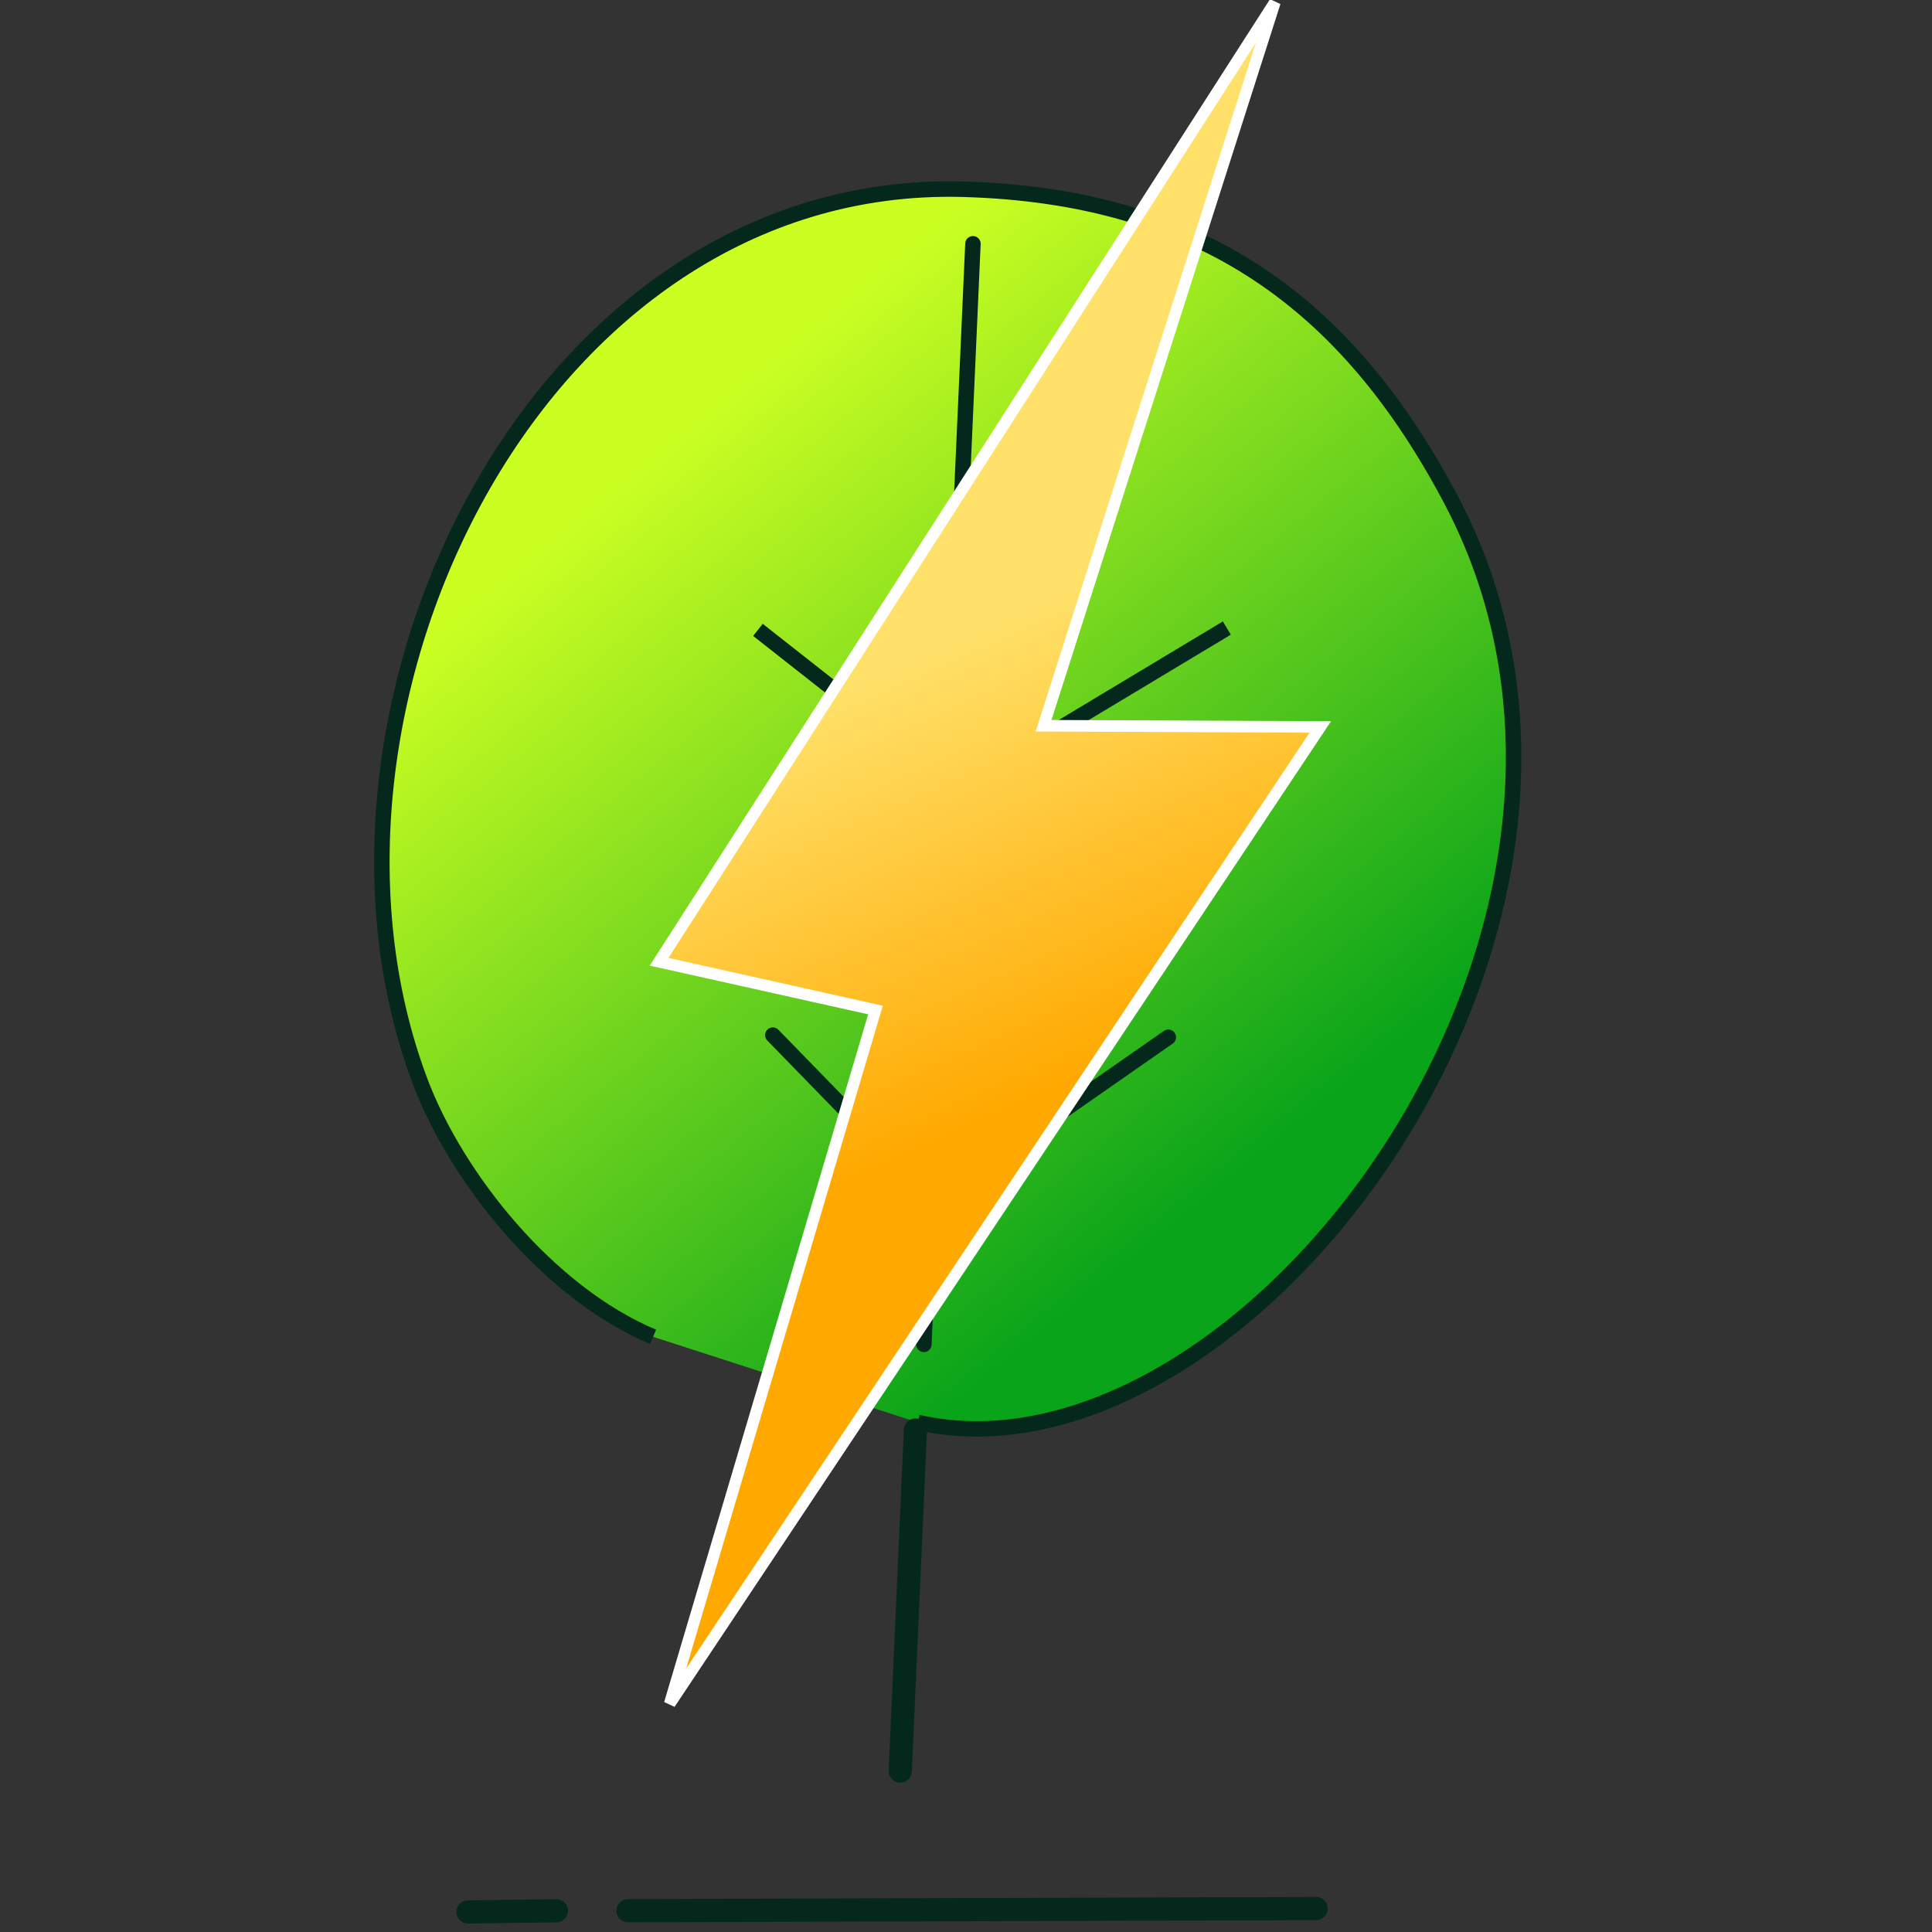 <?xml version="1.0" encoding="utf-8"?>
<svg xmlns="http://www.w3.org/2000/svg" viewBox="0 0 500 500">
  <rect x="0" y="0" width="500" height="500" fill="#333333" stroke="none"/>
  <defs>
    <linearGradient gradientUnits="userSpaceOnUse" x1="278.594" y1="150.286" x2="278.594" y2="295.777" id="gradient-1" gradientTransform="matrix(1.865, -1.523, 1.209, 1.149, -542.61, 377.112)">
      <stop offset="0" style="stop-color: rgb(203, 255, 34);"/>
      <stop offset="1" style="stop-color: rgb(9, 164, 26);"/>
    </linearGradient>
    <polyline style="fill: rgb(216, 216, 216); stroke: rgb(0, 0, 0);" points="278.905 299.161 279.141 337.744 279.615 298.215 278.431 335.377"/>
    <path d="M 278.668 335.613 L 278.668 300.345 L 214.759 285.196 L 207.895 265.55"/>
    <polyline style="fill: rgb(216, 216, 216); stroke: rgb(0, 0, 0);" points="280.798 337.034 232.748 341.294 285.769 322.121 278.195 337.507"/>
    <polyline style="fill: rgb(216, 216, 216); stroke: rgb(0, 0, 0);" points="278.431 295.611 278.668 334.43 279.615 336.323 278.905 301.055"/>
    <path style="fill: rgb(216, 216, 216); stroke: rgb(0, 0, 0);" d="M 278.668 298.688 L 278.905 337.27 L 311.806 324.962 L 301.865 327.539 L 282.455 324.936"/>
    <linearGradient gradientUnits="userSpaceOnUse" x1="99.498" y1="183.363" x2="99.498" y2="363.91" id="gradient-0" gradientTransform="matrix(2.537, -1.142, 0.309, 0.559, -90.264, 190.788)">
      <stop offset="0" style="stop-color: rgb(255, 224, 104);"/>
      <stop offset="1" style="stop-color: rgb(255, 169, 0);"/>
    </linearGradient>
  </defs>
  <path style="stroke: rgb(4, 40, 28); stroke-width: 4px; paint-order: fill; fill: url(&quot;#gradient-1&quot;); transform-origin: 243.373px 209.413px;" d="M 237.542 368.123 C 321.584 387.145 434.011 240.022 375.513 129.301 C 348.866 78.868 311.154 50.656 249.165 48.98 C 138.662 45.986 72.767 183.96 108.655 279.672 C 118.085 304.825 141.937 334.584 169.022 345.968"/>
  <line style="fill: rgb(216, 216, 216); stroke-linecap: round; stroke: rgb(4, 40, 28); stroke-width: 6px; transform-origin: 243.032px 414.126px;" x1="236.915" y1="370.101" x2="232.981" y2="458.357"/>
  <line style="fill: rgb(216, 216, 216); stroke: rgb(4, 40, 28); stroke-width: 6px; stroke-linecap: round; transform-origin: 263.562px 494.2px;" x1="162.52" y1="494.487" x2="340.626" y2="493.927"/>
  <line style="fill: rgb(216, 216, 216); stroke-width: 6px; stroke: rgb(4, 40, 28); stroke-linecap: round; transform-origin: 144.523px 493.849px;" x1="121.134" y1="494.804" x2="144.017" y2="494.499"/>
  <line style="fill: rgb(216, 216, 216); stroke: rgb(4, 40, 28); stroke-linecap: round; stroke-width: 4px; transform-origin: 243.152px 205.509px;" x1="239.092" y1="347.925" x2="251.796" y2="63.091"/>
  <path style="paint-order: stroke; stroke-linecap: round; fill: none; stroke-width: 4px; stroke: rgb(4, 40, 28); transform-origin: 252.243px 289.012px;" d="M 200.006 267.883 L 241.701 310.726 L 302.355 268.441"/>
  <path style="fill: none; stroke-width: 4px; stroke: rgb(4, 40, 28); transform-origin: 252.757px 183.269px;" d="M 196.153 163.013 L 248.35 204.081 L 317.503 162.538"/>
  <path style="stroke: rgb(255, 255, 255); stroke-width: 3px; fill: url(&quot;#gradient-0&quot;); transform-origin: 254.7px 220.779px;" d="M 170.572 248.902 L 329.944 0.593 L 270.067 187.819 L 341.688 188.136 L 173.323 440.906 L 226.571 261.392 L 170.572 248.902 Z"/>
</svg>